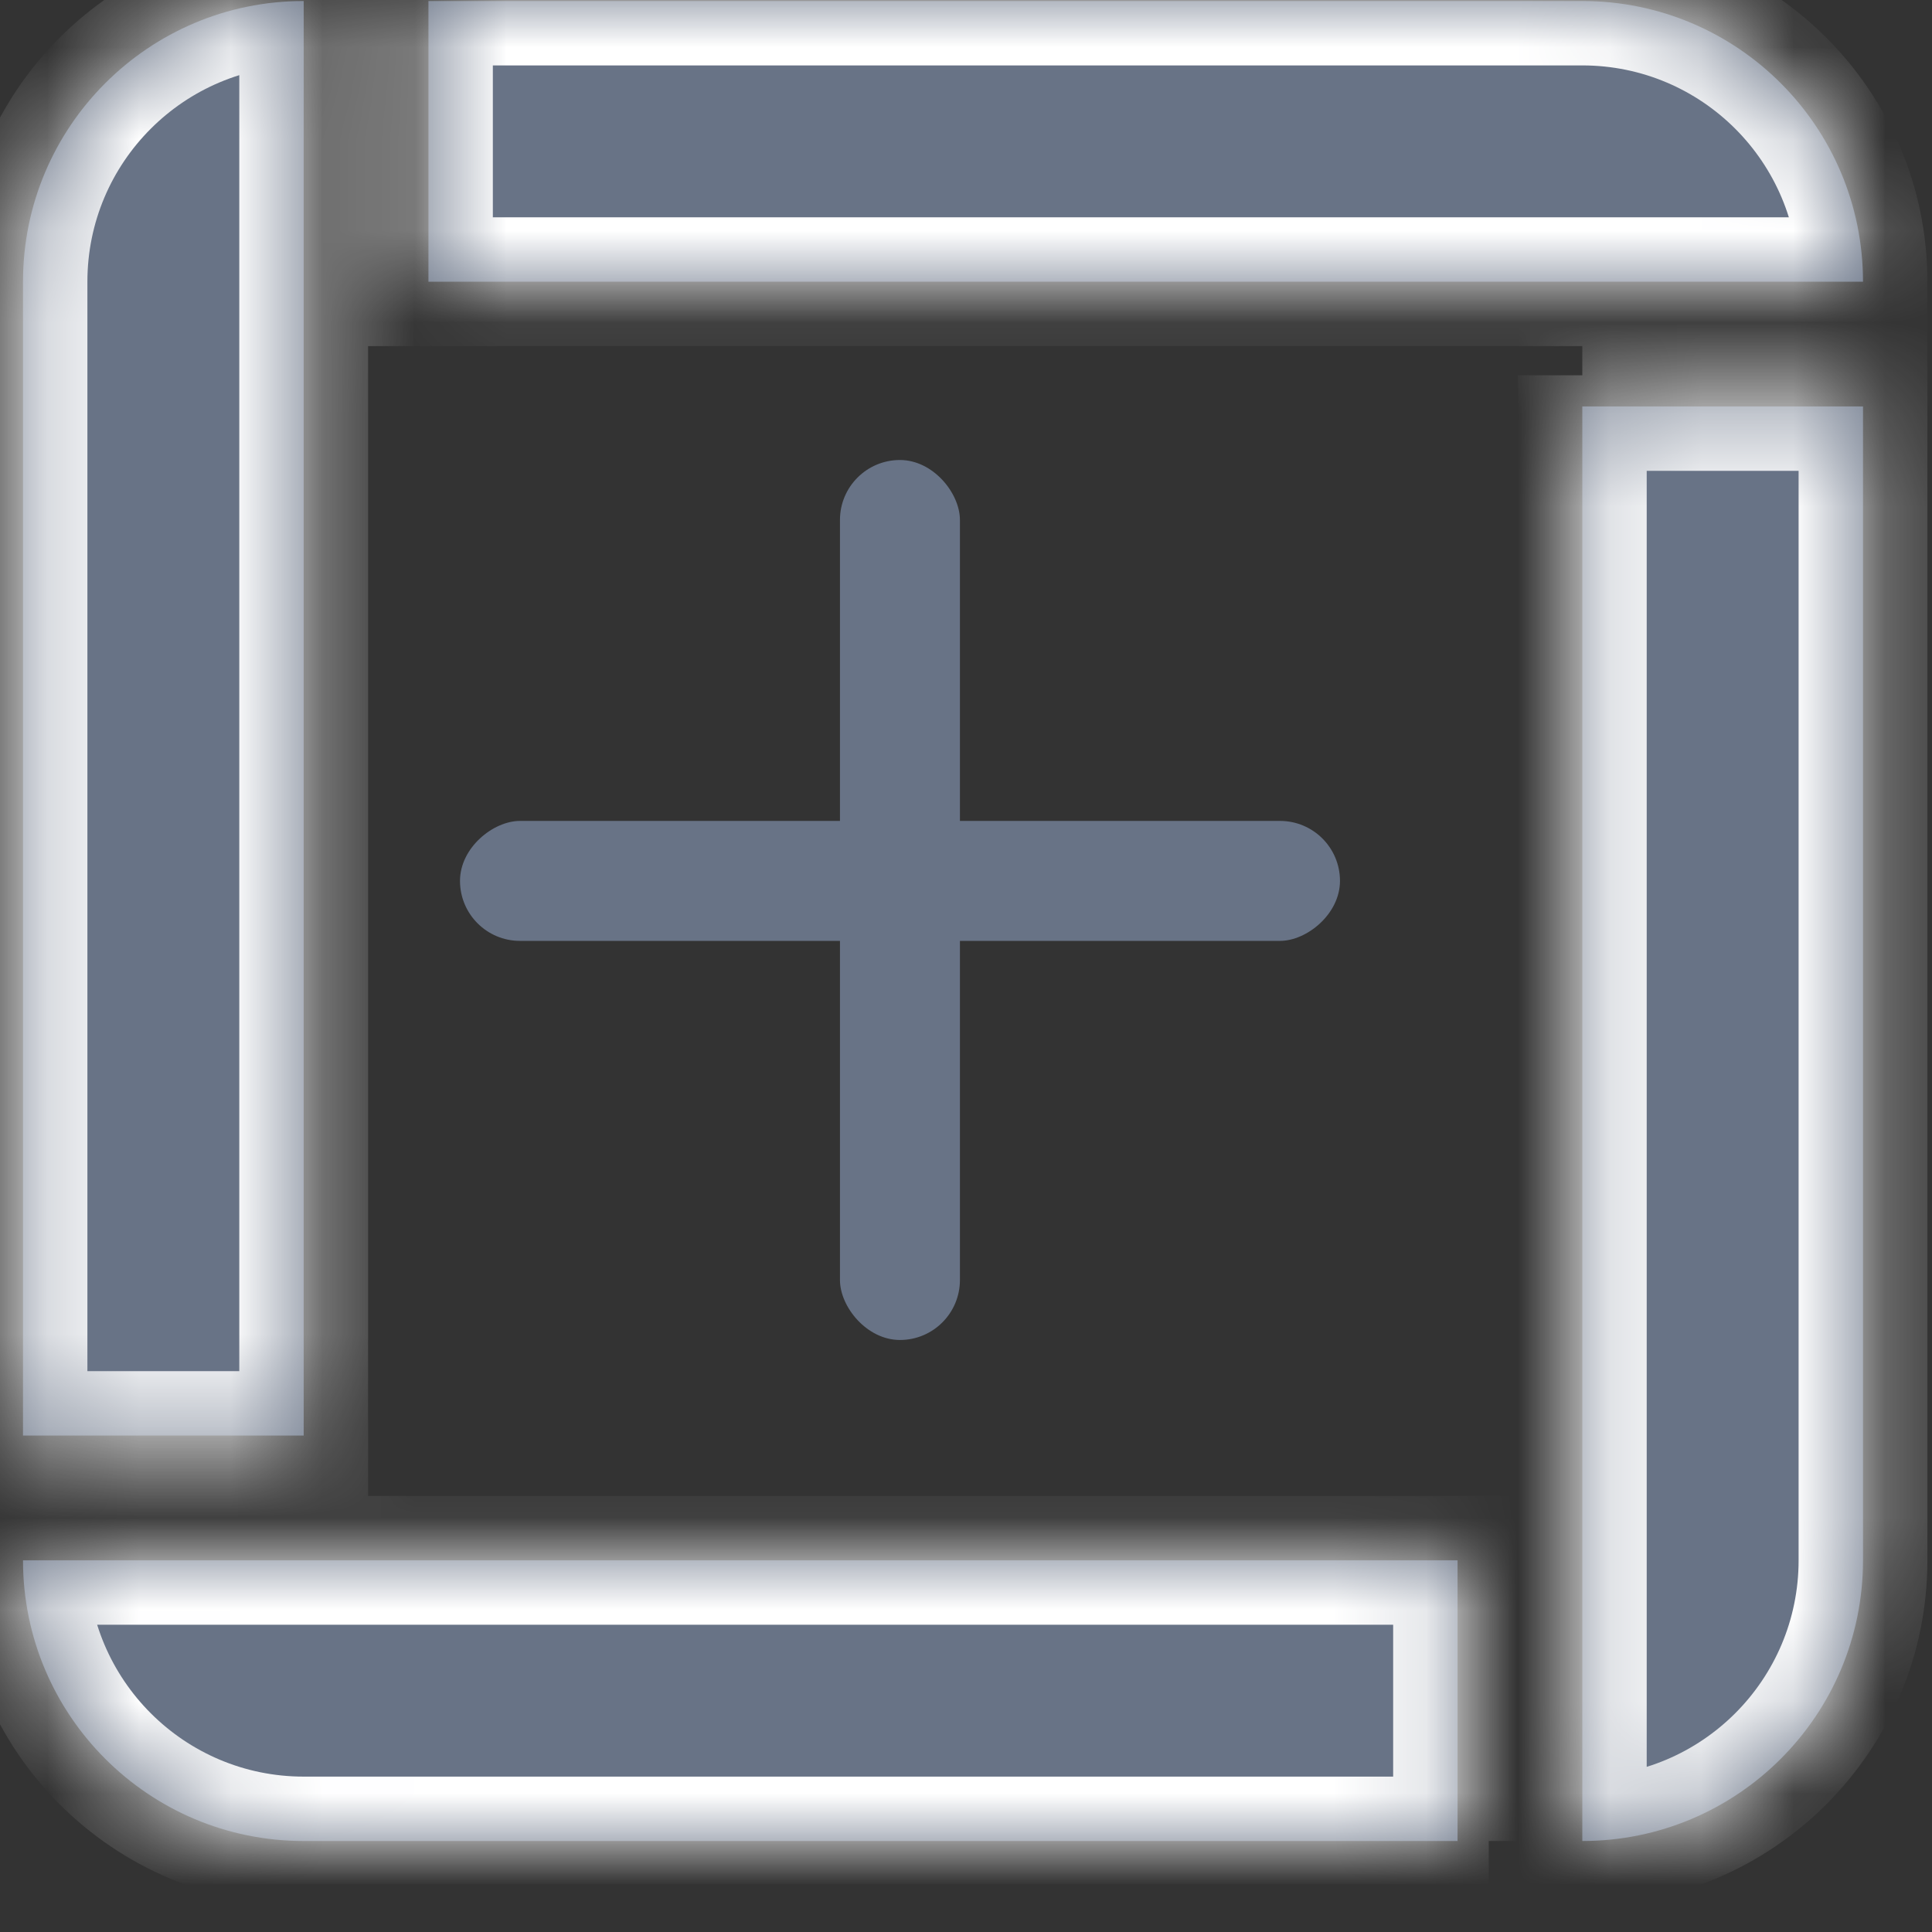 <svg viewBox="0 0 21 21" fill="none" xmlns="http://www.w3.org/2000/svg">
<rect x="0" y="0" width="21" height="21" fill="#333333" stroke="none"/>
<mask id="path-1-inside-1_2302_3259" fill="white">
<path fill-rule="evenodd" clip-rule="evenodd" d="M17.199 3.062H4.657V0.011H17.199C18.884 0.011 20.25 1.377 20.25 3.062H17.199ZM17.199 4.079V16.96V20.011C18.884 20.011 20.25 18.645 20.25 16.96V4.418H17.199L17.199 4.079ZM3.301 16.96L15.843 16.96V20.011L16.182 20.011H3.301C1.616 20.011 0.25 18.645 0.25 16.96H3.301ZM3.301 0.011V3.062V15.604H0.25V3.062C0.25 1.377 1.616 0.011 3.301 0.011Z"/>
</mask>
<path fill-rule="evenodd" clip-rule="evenodd" d="M17.199 3.062H4.657V0.011H17.199C18.884 0.011 20.25 1.377 20.25 3.062H17.199ZM17.199 4.079V16.96V20.011C18.884 20.011 20.25 18.645 20.25 16.96V4.418H17.199L17.199 4.079ZM3.301 16.96L15.843 16.96V20.011L16.182 20.011H3.301C1.616 20.011 0.25 18.645 0.25 16.96H3.301ZM3.301 0.011V3.062V15.604H0.25V3.062C0.25 1.377 1.616 0.011 3.301 0.011Z" fill="#687386"/>
<path d="M4.657 3.062H3.957V3.762H4.657V3.062ZM4.657 0.011V-0.689H3.957V0.011H4.657ZM20.25 3.062V3.762H20.95V3.062H20.25ZM17.199 4.079L17.899 4.079L16.499 4.079H17.199ZM17.199 20.011H16.499V20.711H17.199V20.011ZM20.25 4.418H20.95V3.718H20.25V4.418ZM17.199 4.418L16.499 4.418L16.499 5.118H17.199V4.418ZM15.843 16.96H16.543V16.26H15.843V16.96ZM3.301 16.96V17.66H3.301L3.301 16.96ZM15.843 20.011H15.143V20.711L15.843 20.711L15.843 20.011ZM16.182 20.011V20.711L16.182 19.311L16.182 20.011ZM0.25 16.96V16.26H-0.45V16.96H0.25ZM3.301 0.011H4.001V-0.689H3.301V0.011ZM3.301 15.604V16.304H4.001V15.604H3.301ZM0.25 15.604H-0.45V16.304H0.25V15.604ZM4.657 3.762H17.199V2.362H4.657V3.762ZM3.957 0.011V3.062H5.357V0.011H3.957ZM17.199 -0.689H4.657V0.711H17.199V-0.689ZM20.95 3.062C20.95 0.99 19.271 -0.689 17.199 -0.689V0.711C18.497 0.711 19.55 1.763 19.55 3.062H20.95ZM17.199 3.762H20.25V2.362H17.199V3.762ZM17.899 16.96V4.079H16.499V16.96H17.899ZM17.899 20.011V16.96H16.499V20.011H17.899ZM19.55 16.96C19.55 18.258 18.497 19.311 17.199 19.311V20.711C19.271 20.711 20.95 19.031 20.95 16.96H19.55ZM19.55 4.418V16.96H20.95V4.418H19.55ZM20.25 3.718H17.199V5.118H20.25V3.718ZM17.899 4.417L17.899 4.079L16.499 4.079L16.499 4.418L17.899 4.417ZM15.843 16.26L3.301 16.26L3.301 17.66L15.843 17.66V16.26ZM16.543 20.011V16.96H15.143V20.011H16.543ZM16.182 19.311L15.843 19.311L15.843 20.711L16.182 20.711L16.182 19.311ZM3.301 20.711H16.182V19.311H3.301V20.711ZM-0.45 16.96C-0.45 19.031 1.229 20.711 3.301 20.711V19.311C2.003 19.311 0.95 18.258 0.95 16.96H-0.45ZM3.301 16.26H0.25V17.66H3.301V16.26ZM4.001 3.062V0.011H2.601V3.062H4.001ZM4.001 15.604V3.062H2.601V15.604H4.001ZM0.25 16.304H3.301V14.904H0.25V16.304ZM-0.45 3.062V15.604H0.95V3.062H-0.45ZM3.301 -0.689C1.229 -0.689 -0.45 0.99 -0.45 3.062H0.95C0.95 1.763 2.003 0.711 3.301 0.711V-0.689Z" fill="white" mask="url(#path-1-inside-1_2302_3259)"/>
<rect x="9.13" y="5" width="1.304" height="9.565" rx="0.652" fill="#687386"/>
<rect x="5" y="10.227" width="1.304" height="9.565" rx="0.652" transform="rotate(-90 5 10.227)" fill="#687386"/>
</svg>
